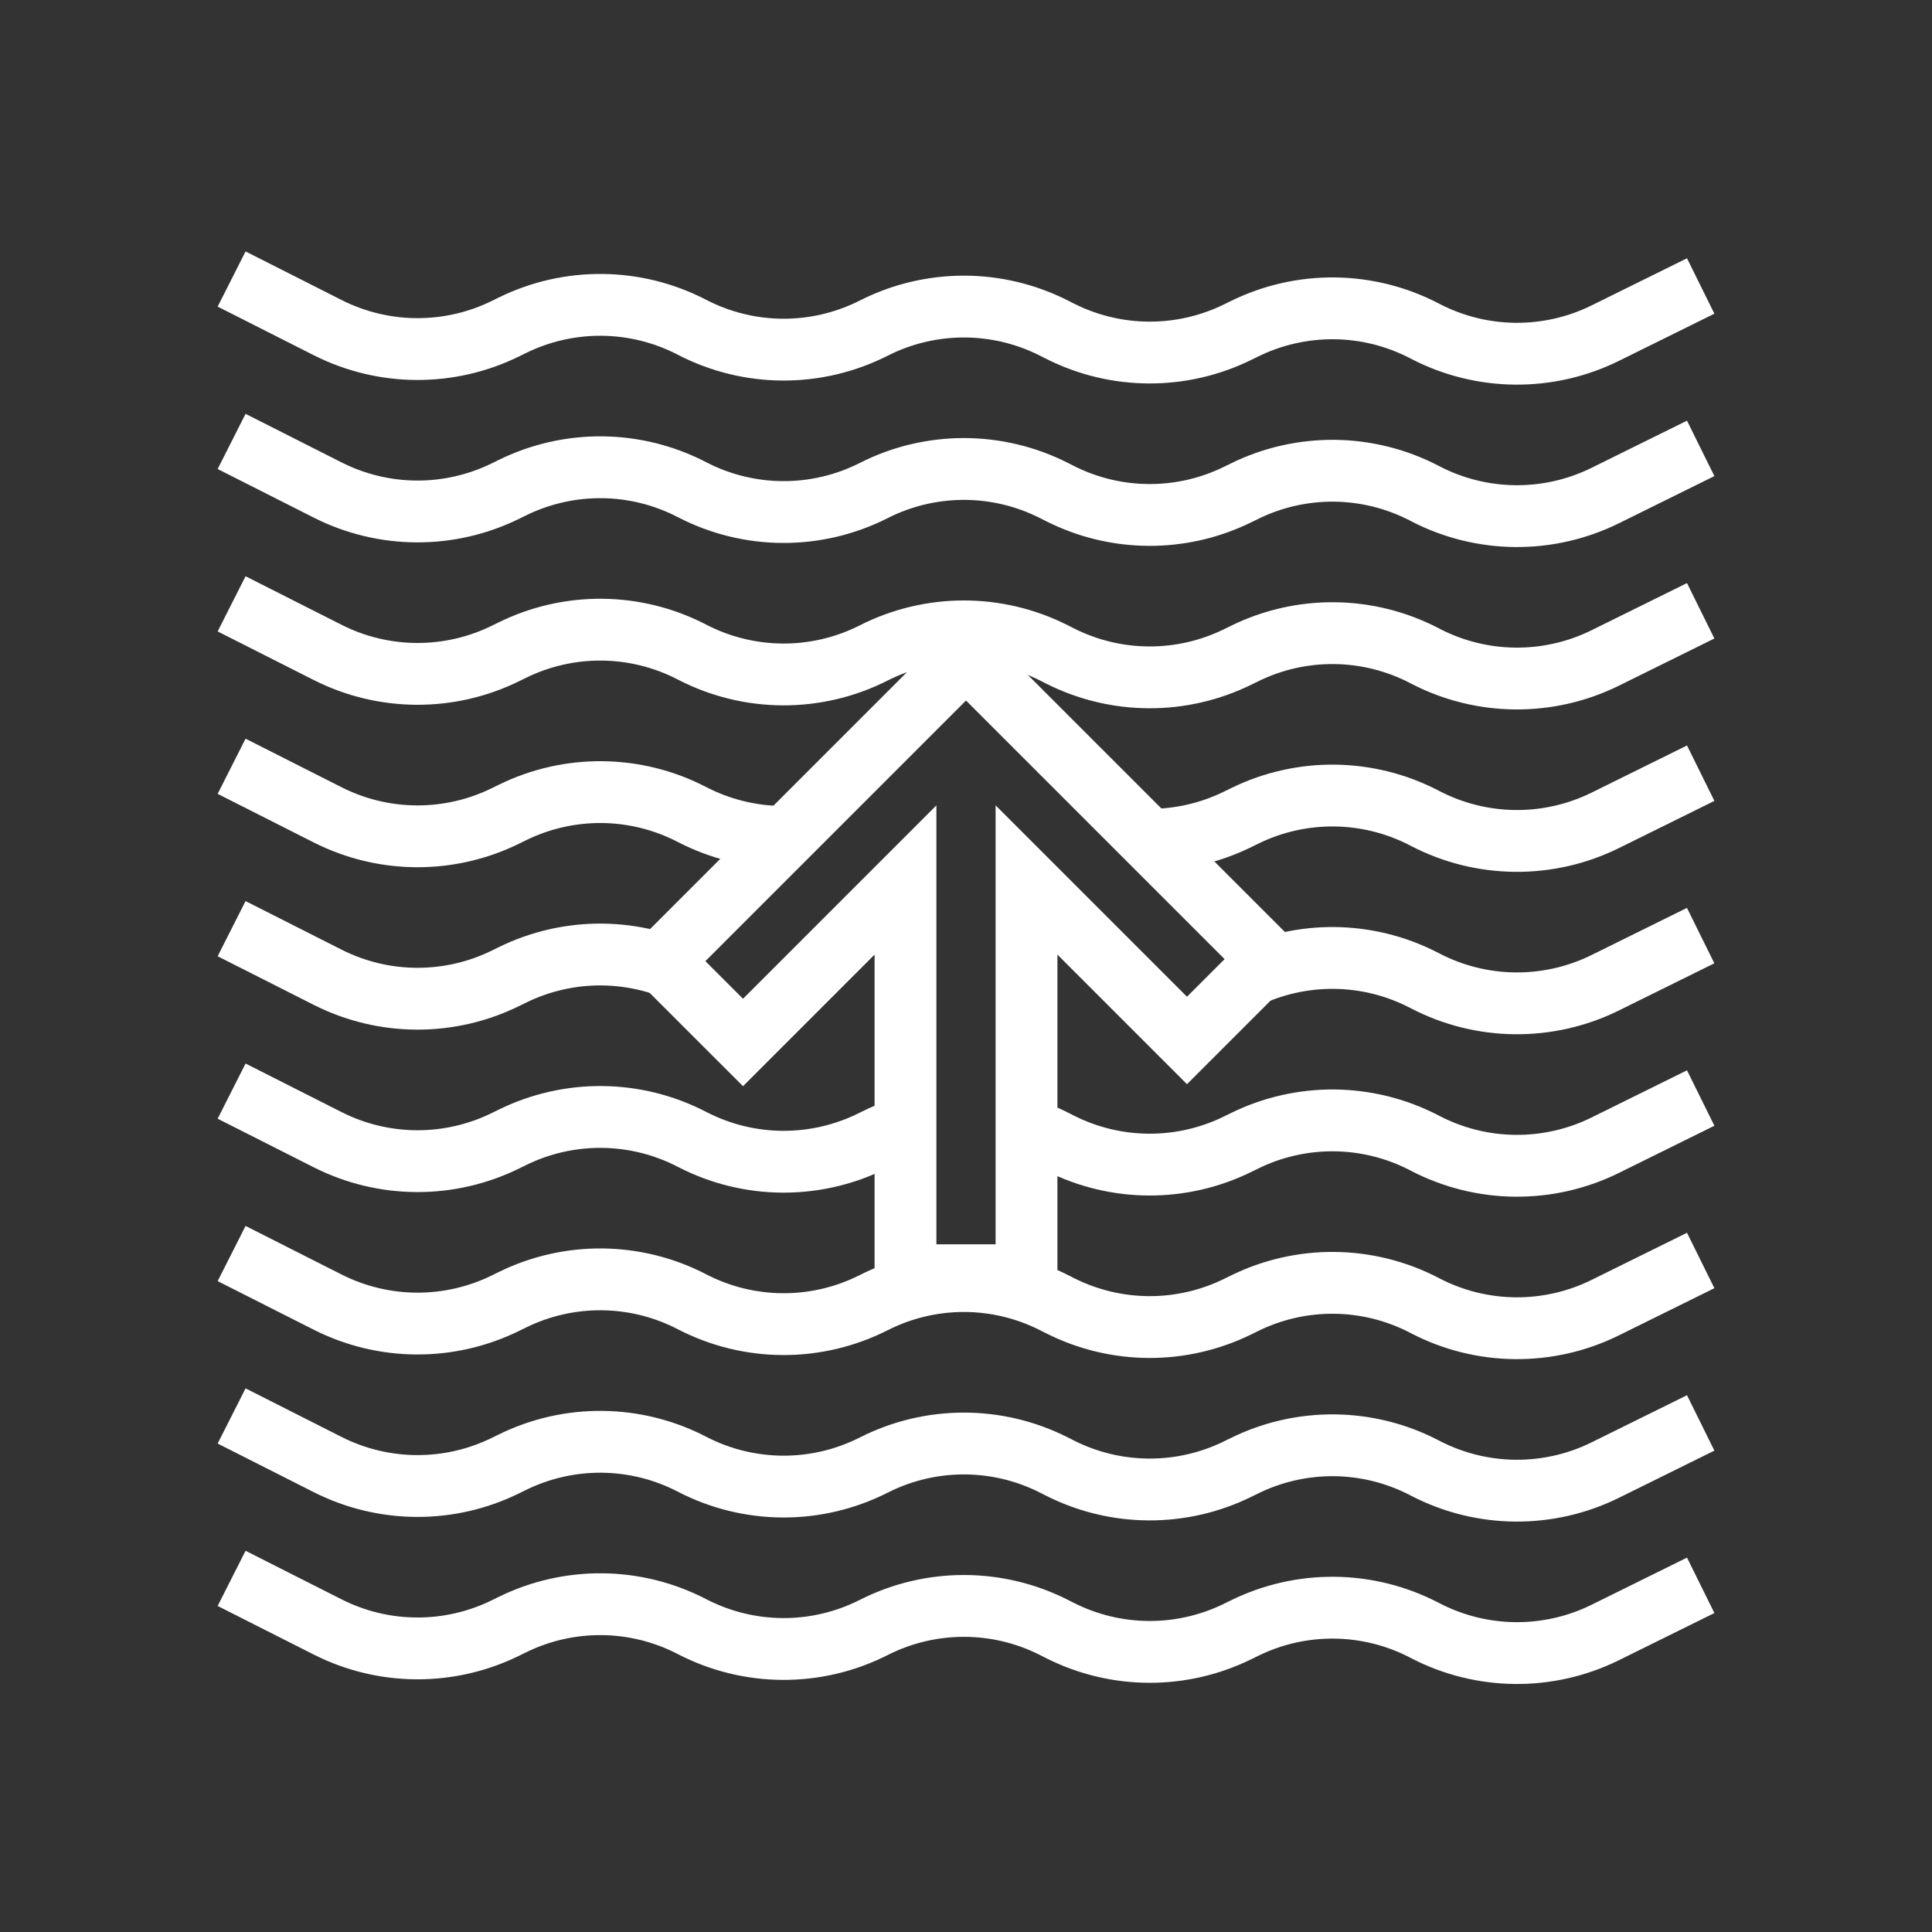 <?xml version="1.0" encoding="utf-8"?>
<!-- Generator: Adobe Illustrator 24.1.0, SVG Export Plug-In . SVG Version: 6.00 Build 0)  -->
<svg version="1.1" xmlns="http://www.w3.org/2000/svg" xmlns:xlink="http://www.w3.org/1999/xlink" x="0px" y="0px"
	 viewBox="0 0 500 500" style="enable-background:new 0 0 500 500;" xml:space="preserve">
<rect x="0" y="0" width="500" height="500" fill="#333333" stroke="none"/>
<style type="text/css">
	.st0{fill:none;stroke:#FFFFFF;stroke-width:16;stroke-miterlimit:10;}
	.st1{display:none;}
	.st2{display:inline;}
	.st3{fill:none;stroke:#D1D3D4;stroke-width:2;stroke-miterlimit:10;}
	.st4{display:inline;fill:none;stroke:#BCBEC0;stroke-width:4;stroke-miterlimit:10;}
	.st5{fill:none;stroke:#BCBEC0;stroke-width:4;stroke-miterlimit:10;}
	.st6{display:inline;fill:none;stroke:#D1D3D4;stroke-width:2;stroke-miterlimit:10;}
	.st7{display:none;opacity:0.35;fill:none;stroke:#000000;stroke-width:16;stroke-miterlimit:10;}
	.st8{fill:none;stroke:#FFFFFF;stroke-width:16;stroke-linejoin:bevel;stroke-miterlimit:10;}
	.st9{fill:#FFFFFF;}
	.st10{fill:none;stroke:#FFFFFF;stroke-width:16;stroke-linecap:square;stroke-miterlimit:10;}
	.st11{fill:none;stroke:#FFFFFF;stroke-width:16;stroke-linecap:round;stroke-miterlimit:10;}
	.st12{fill:none;stroke:#FFFFFF;stroke-width:8;stroke-miterlimit:10;}
</style>
<g id="Icons">
	<g>
		<g>
			<path class="st0" d="M59.94,156.27l24.87,12.58c14.48,7.32,31.55,7.4,46.1,0.22l1.59-0.78c14.71-7.27,32.01-7.1,46.58,0.46l0,0
				c14.74,7.65,32.25,7.73,47.06,0.22l0,0c14.64-7.42,31.93-7.43,46.58-0.02l1.58,0.8c14.48,7.32,31.55,7.4,46.1,0.22l1.59-0.78
				c14.71-7.27,32.01-7.1,46.58,0.46l0.3,0.16c14.57,7.56,31.86,7.73,46.58,0.46l24.69-12.2"/>
			<path class="st0" d="M59.94,72.21l24.87,12.58c14.48,7.32,31.55,7.4,46.1,0.22l1.59-0.78c14.71-7.27,32.01-7.1,46.58,0.46l0,0
				c14.74,7.65,32.25,7.73,47.06,0.22l0,0c14.64-7.42,31.93-7.43,46.58-0.02l1.58,0.8c14.48,7.32,31.55,7.4,46.1,0.22l1.59-0.78
				c14.71-7.27,32.01-7.1,46.58,0.46l0.3,0.16c14.57,7.56,31.86,7.73,46.58,0.46l24.69-12.2"/>
			<path class="st0" d="M59.94,114.24l24.87,12.58c14.48,7.32,31.55,7.4,46.1,0.22l1.59-0.78c14.71-7.27,32.01-7.1,46.58,0.46l0,0
				c14.74,7.65,32.25,7.73,47.06,0.22l0,0c14.64-7.42,31.93-7.43,46.58-0.02l1.58,0.8c14.48,7.32,31.55,7.4,46.1,0.22l1.59-0.78
				c14.71-7.27,32.01-7.1,46.58,0.46l0.3,0.16c14.57,7.56,31.86,7.73,46.58,0.46l24.69-12.2"/>
			<path class="st0" d="M263.23,291.37c3.25,0.9,6.43,2.13,9.49,3.68l1.58,0.8c14.48,7.32,31.55,7.4,46.1,0.22l1.59-0.78
				c14.71-7.27,32.01-7.1,46.58,0.46l0.3,0.16c14.57,7.56,31.86,7.73,46.58,0.46l24.69-12.2"/>
			<path class="st0" d="M59.94,282.38l24.87,12.58c14.48,7.32,31.55,7.4,46.1,0.22l1.59-0.78c14.71-7.27,32.01-7.1,46.58,0.46h0
				c14.74,7.65,32.25,7.73,47.06,0.22l0,0c2.39-1.21,4.85-2.23,7.36-3.04"/>
			<path class="st0" d="M300.79,217.23c6.73-0.42,13.4-2.17,19.61-5.23l1.59-0.78c14.71-7.27,32.01-7.1,46.58,0.46l0.3,0.16
				c14.57,7.56,31.86,7.73,46.58,0.46l24.69-12.2"/>
			<path class="st0" d="M59.94,198.31l24.87,12.58c14.48,7.32,31.55,7.4,46.1,0.22l1.59-0.78c14.71-7.27,32.01-7.1,46.58,0.46l0,0
				c7.16,3.71,14.97,5.64,22.81,5.79"/>
			<path class="st0" d="M321.98,253.25c14.71-7.27,32.01-7.1,46.58,0.46l0.3,0.16c14.57,7.56,31.86,7.73,46.58,0.46l24.69-12.2"/>
			<path class="st0" d="M59.94,240.34l24.87,12.58c14.48,7.32,31.55,7.4,46.1,0.22l1.59-0.78c14.71-7.27,32.01-7.1,46.58,0.46l0,0"
				/>
			<path class="st0" d="M59.94,408.48l24.87,12.58c14.48,7.32,31.55,7.4,46.1,0.22l1.59-0.78c14.71-7.27,32.01-7.1,46.58,0.46h0
				c14.74,7.65,32.25,7.73,47.06,0.22l0,0c14.64-7.42,31.93-7.43,46.58-0.02l1.58,0.8c14.48,7.32,31.55,7.4,46.1,0.22l1.59-0.78
				c14.71-7.27,32.01-7.1,46.58,0.46l0.3,0.16c14.57,7.56,31.86,7.73,46.58,0.46l24.69-12.2"/>
			<path class="st0" d="M59.94,324.41l24.87,12.58c14.48,7.32,31.55,7.4,46.1,0.22l1.59-0.78c14.71-7.27,32.01-7.1,46.58,0.46l0,0
				c14.74,7.65,32.25,7.73,47.06,0.22l0,0c14.64-7.42,31.93-7.43,46.58-0.02l1.58,0.8c14.48,7.32,31.55,7.4,46.1,0.22l1.59-0.78
				c14.71-7.27,32.01-7.1,46.58,0.46l0.3,0.16c14.57,7.56,31.86,7.73,46.58,0.46l24.69-12.2"/>
			<path class="st0" d="M59.94,366.45l24.87,12.58c14.48,7.32,31.55,7.4,46.1,0.22l1.59-0.78c14.71-7.27,32.01-7.1,46.58,0.46l0,0
				c14.74,7.65,32.25,7.73,47.06,0.22l0,0c14.64-7.42,31.93-7.43,46.58-0.02l1.58,0.8c14.48,7.32,31.55,7.4,46.1,0.22l1.59-0.78
				c14.71-7.27,32.01-7.1,46.58,0.46l0.3,0.16c14.57,7.56,31.86,7.73,46.58,0.46l24.69-12.2"/>
		</g>
		<polygon class="st0" points="192.29,269.79 234.34,227.74 234.34,330.02 265.66,330.02 265.66,227.74 307.19,269.27 
			328.24,248.22 250,169.98 171.24,248.75 		"/>
	</g>
</g>
<g id="Text" class="st1">
</g>
</svg>
